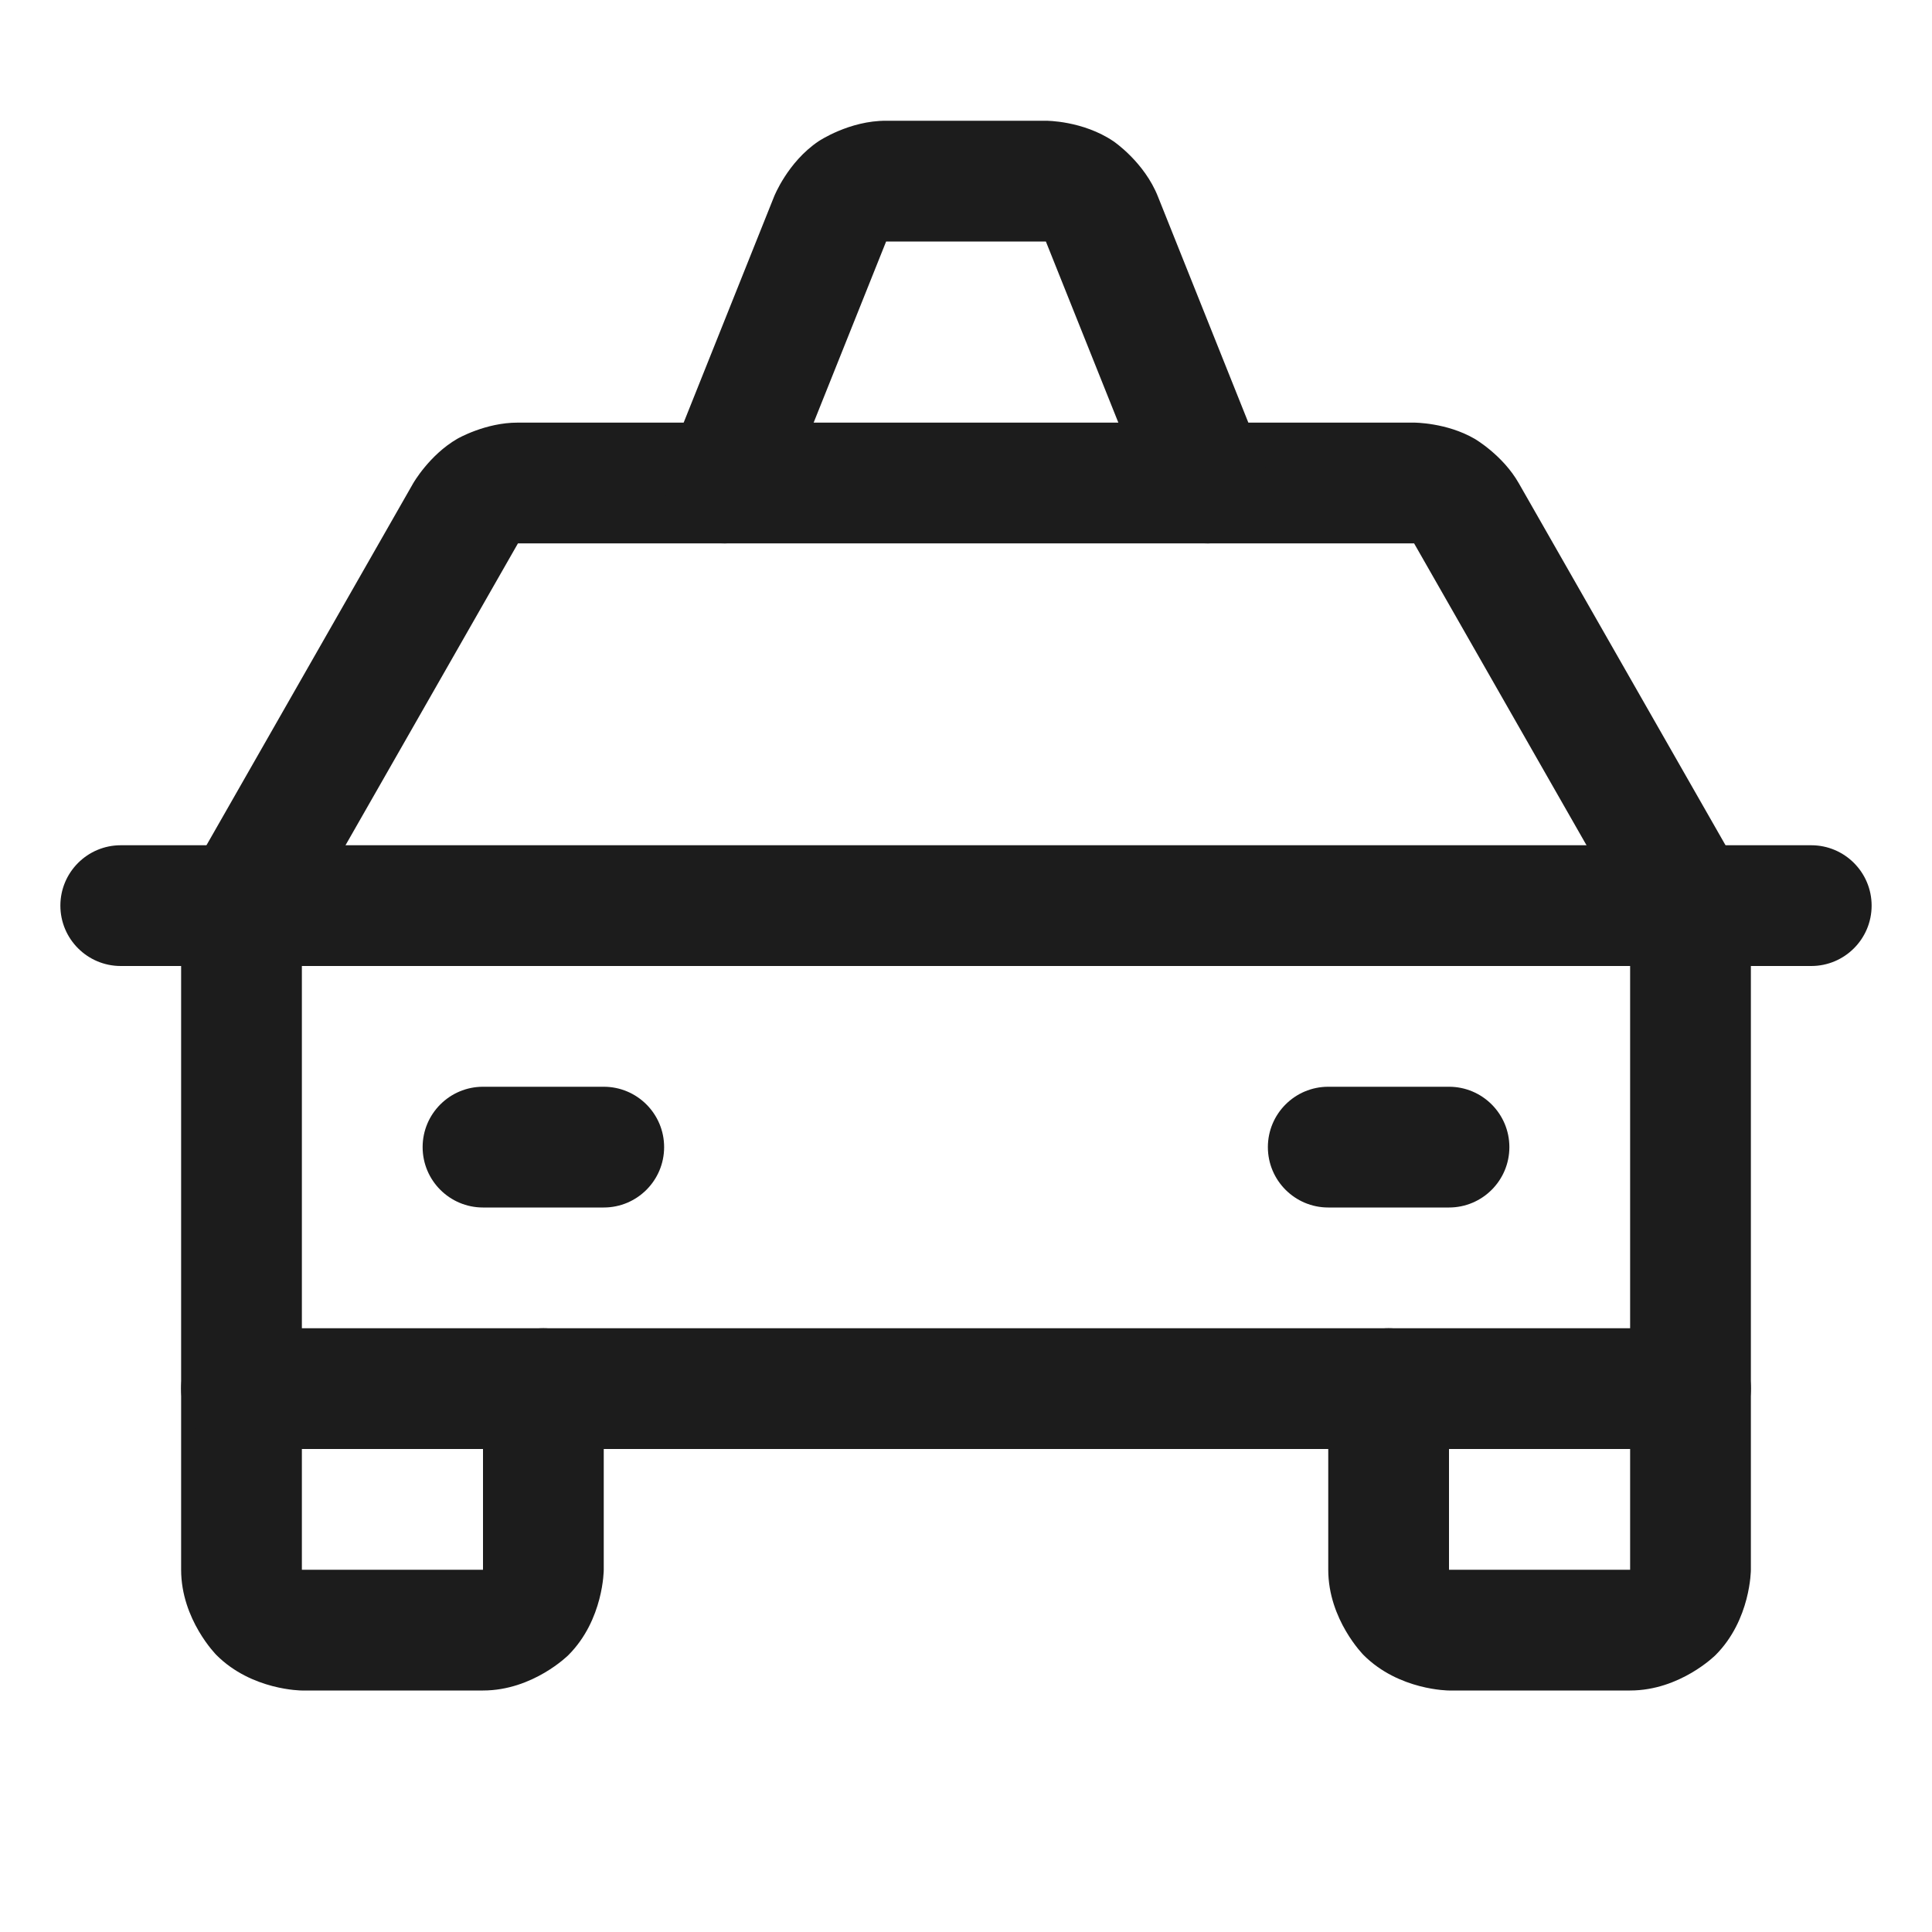 <svg width="32" height="32" viewBox="0 0 32 32" fill="none" xmlns="http://www.w3.org/2000/svg">
<path d="M2 16H30C30.552 16 31 15.552 31 15C31 14.448 30.552 14 30 14H2C1.448 14 1 14.448 1 15C1 15.552 1.448 16 2 16Z" fill="#1C1C1C"/>
<path d="M24 26V23C24 22.448 23.552 22 23 22C22.448 22 22 22.448 22 23V26C22 26.828 22.586 27.414 22.586 27.414C23.172 28 24 28 24 28H27C27.828 28 28.414 27.414 28.414 27.414C29 26.828 29 26 29 26V23C29 22.448 28.552 22 28 22C27.448 22 27 22.448 27 23V26H24Z" fill="#1C1C1C"/>
<path d="M5 26V23C5 22.448 4.552 22 4 22C3.448 22 3 22.448 3 23V26C3 26.828 3.586 27.414 3.586 27.414C4.172 28 5 28 5 28H8C8.828 28 9.414 27.414 9.414 27.414C10 26.828 10 26 10 26V23C10 22.448 9.552 22 9 22C8.448 22 8 22.448 8 23V26H5Z" fill="#1C1C1C"/>
<path d="M7 19C7 19.552 7.448 20 8 20H10C10.552 20 11 19.552 11 19C11 18.448 10.552 18 10 18H8C7.448 18 7 18.448 7 19Z" fill="#1C1C1C"/>
<path d="M21 19C21 19.552 21.448 20 22 20H24C24.552 20 25 19.552 25 19C25 18.448 24.552 18 24 18H22C21.448 18 21 18.448 21 19Z" fill="#1C1C1C"/>
<path fill-rule="evenodd" clip-rule="evenodd" d="M29 23C29 23.552 28.552 24 28 24H4C3.448 24 3 23.552 3 23V15C3 14.826 3.045 14.655 3.132 14.504L6.843 8.006C6.843 8.006 7.109 7.538 7.574 7.268C7.574 7.268 8.04 6.998 8.575 7L23.421 7C23.421 7 23.96 6.998 24.425 7.268C24.425 7.268 24.891 7.538 25.156 8.004L28.868 14.504C28.955 14.655 29 14.826 29 15V23ZM27 15.265V22H5V15.265L8.579 9L23.422 9L27 15.265Z" fill="#1C1C1C"/>
<path d="M12.822 3.254L11.072 7.629C11.024 7.747 11 7.873 11 8L11 8.003C11.001 8.411 11.25 8.777 11.629 8.928C11.747 8.976 11.873 9 12 9L12.012 9C12.143 8.998 12.273 8.971 12.394 8.919C12.638 8.815 12.83 8.618 12.928 8.371L14.677 4L17.323 4L19.072 8.371C19.17 8.618 19.362 8.815 19.606 8.919C19.731 8.973 19.865 9 20 9L20.013 9C20.136 8.998 20.257 8.974 20.371 8.928C20.751 8.777 21 8.409 21 8L21 7.996C21 7.87 20.975 7.746 20.928 7.629L19.18 3.258C18.954 2.685 18.444 2.341 18.444 2.341C17.934 1.996 17.325 2 17.325 2L14.681 2C14.066 1.996 13.556 2.341 13.556 2.341C13.046 2.685 12.822 3.254 12.822 3.254Z" fill="#1C1C1C"/>
</svg>
